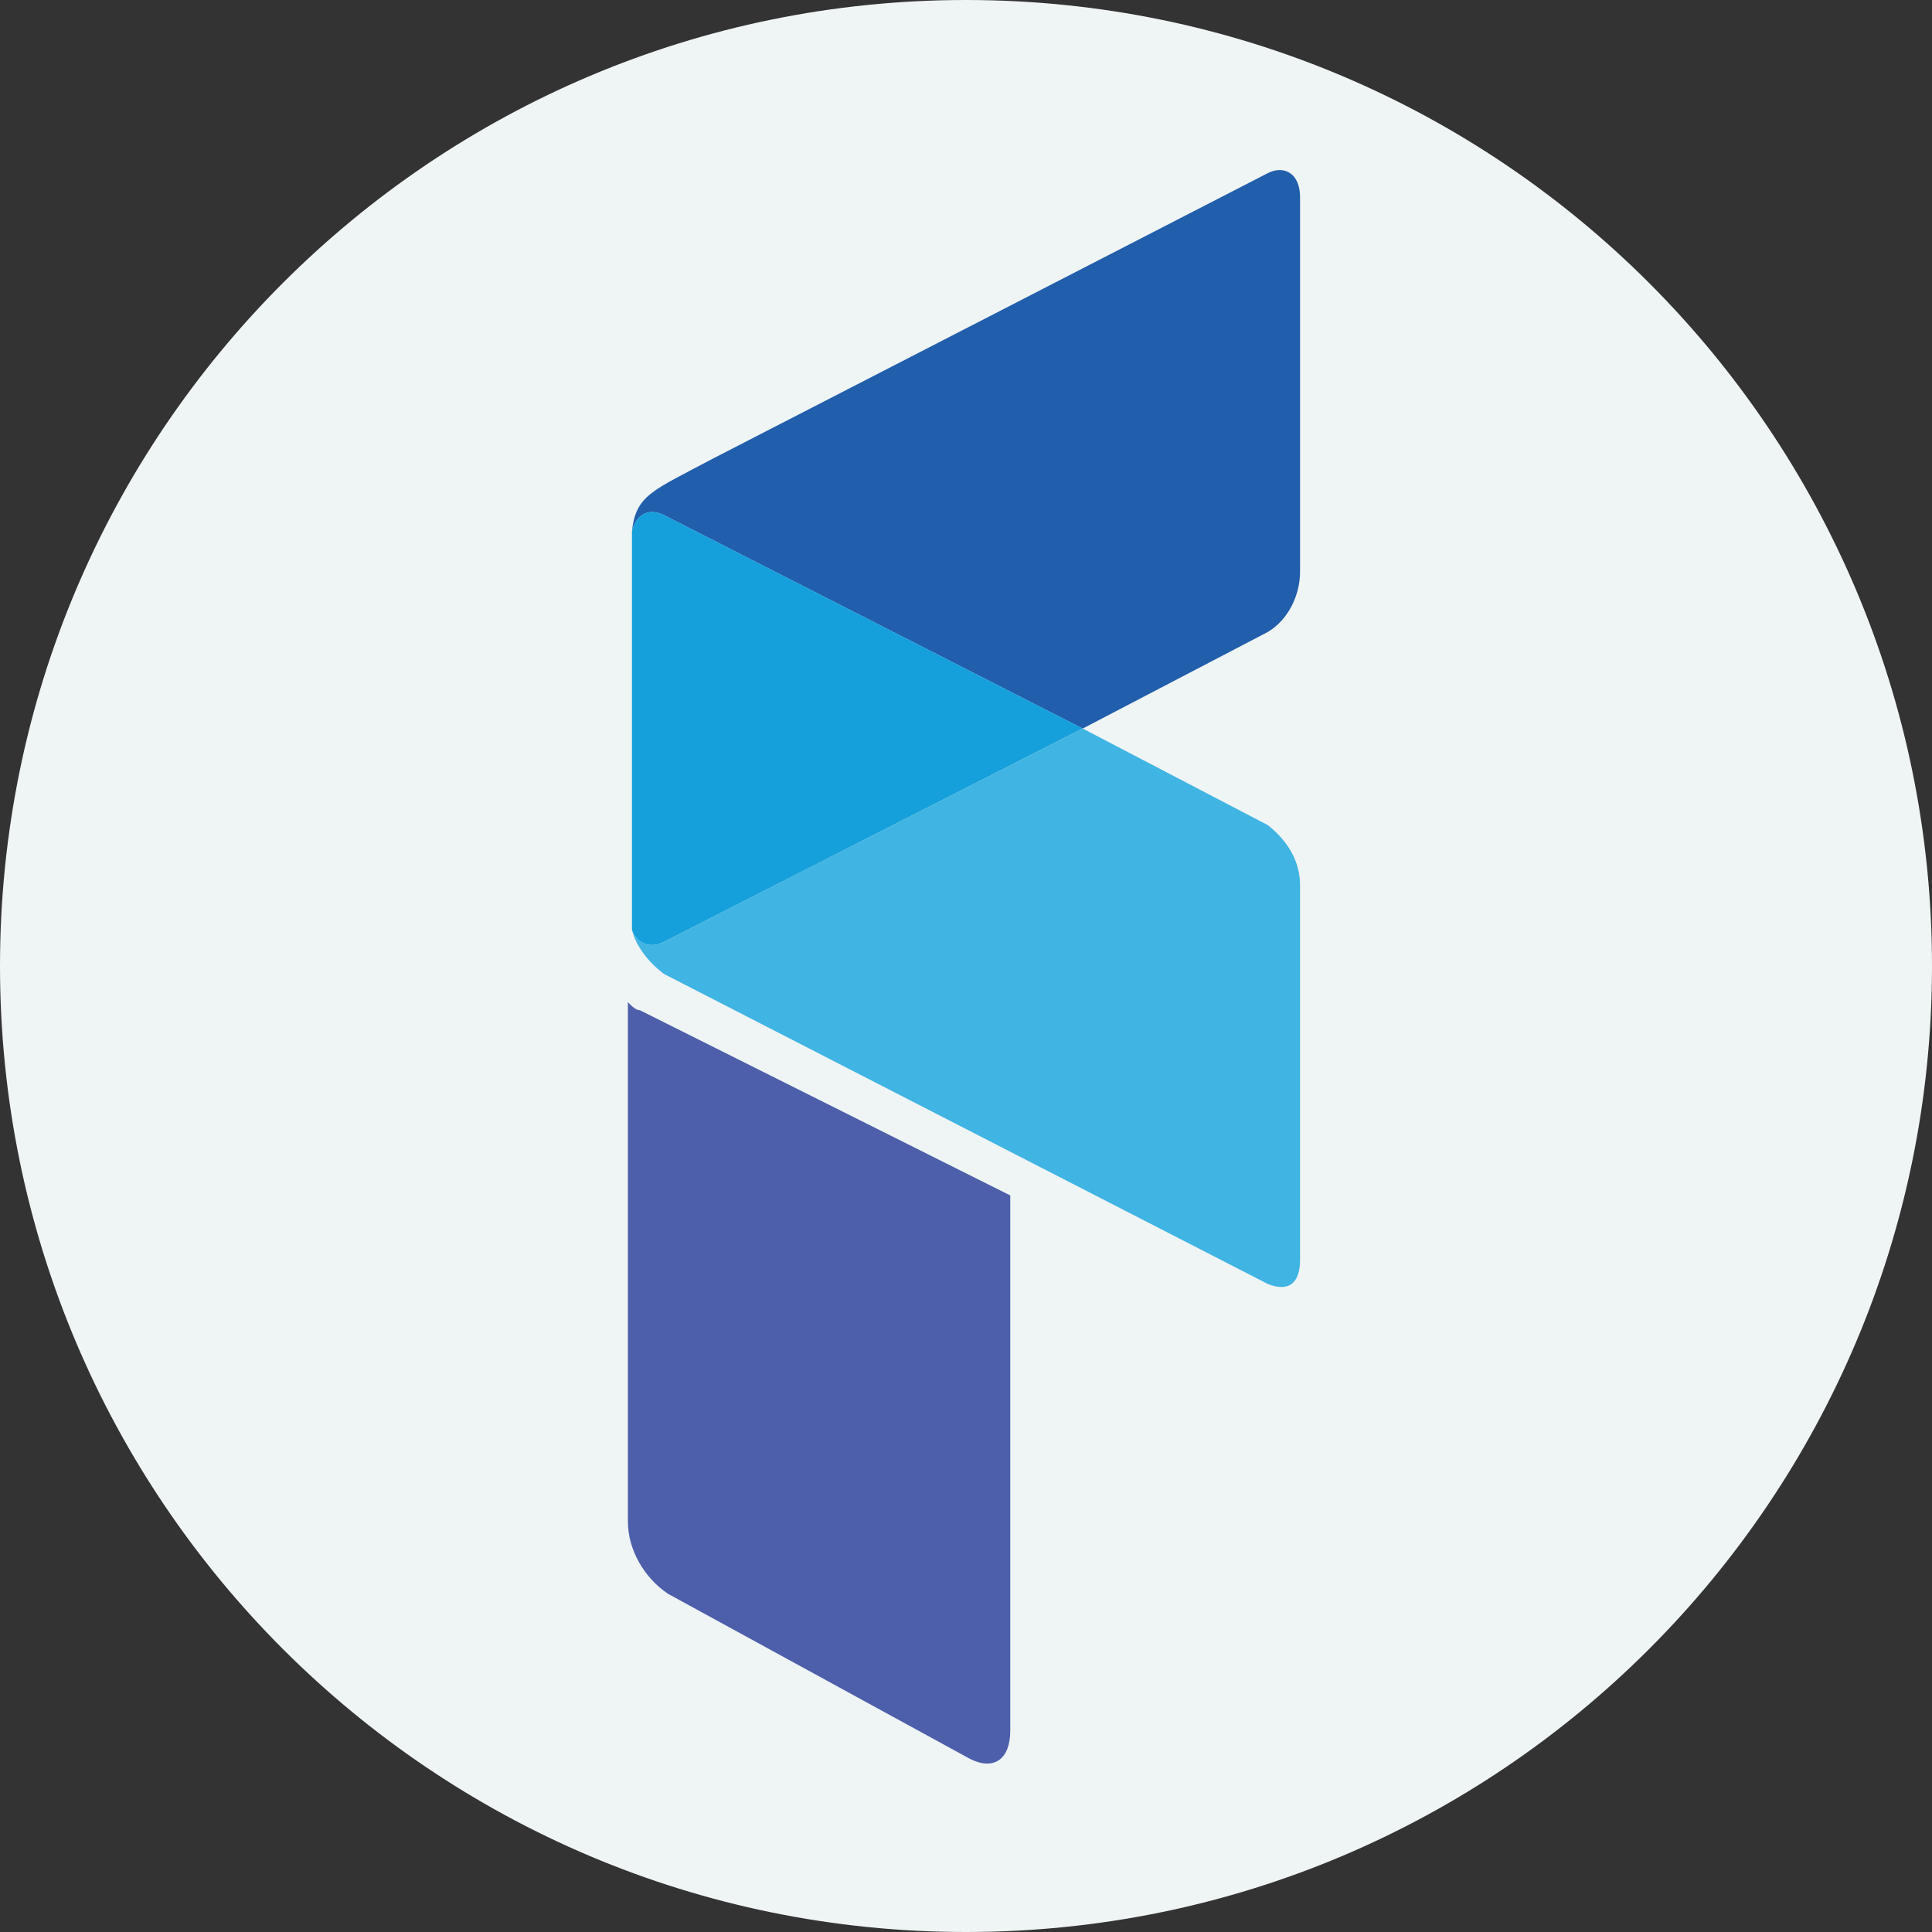 <svg width="32" height="32" fill="none" xmlns="http://www.w3.org/2000/svg"><rect width="100%" height="100%" fill="#333333" stroke="none"/><path d="M16 32c8.837 0 16-7.163 16-16S24.837 0 16 0 0 7.163 0 16s7.163 16 16 16Z" fill="#EFF4F4"/><path d="M16.733 19.8v8.867c0 .466-.266.666-.666.466l-5-2.733c-.4-.267-.667-.733-.667-1.2v-8.6c.067.067.133.133.2.133l6.133 3.067Z" fill="#4D5FAB"/><path d="M21.533 9.467v-6.2c0-.4-.266-.534-.533-.4L11.8 7.6c-1 .533-1.267.6-1.333 1.2.066-.267.266-.4.533-.267l6.933 3.534 3.067-1.6c.333-.2.533-.6.533-1Z" fill="#215EAC"/><path d="M10.467 15.4c.066.267.266.533.533.733l10 5.134c.333.133.533 0 .533-.4v-6.2c0-.4-.2-.734-.533-1l-3.067-1.6L11 15.6c-.267.133-.467 0-.533-.2Z" fill="#40B4E2"/><path d="M10.467 8.799v6.6c.066.2.266.333.533.2l6.933-3.533L11 8.532c-.267-.133-.467 0-.533.267Z" fill="#16A0DB"/></svg>